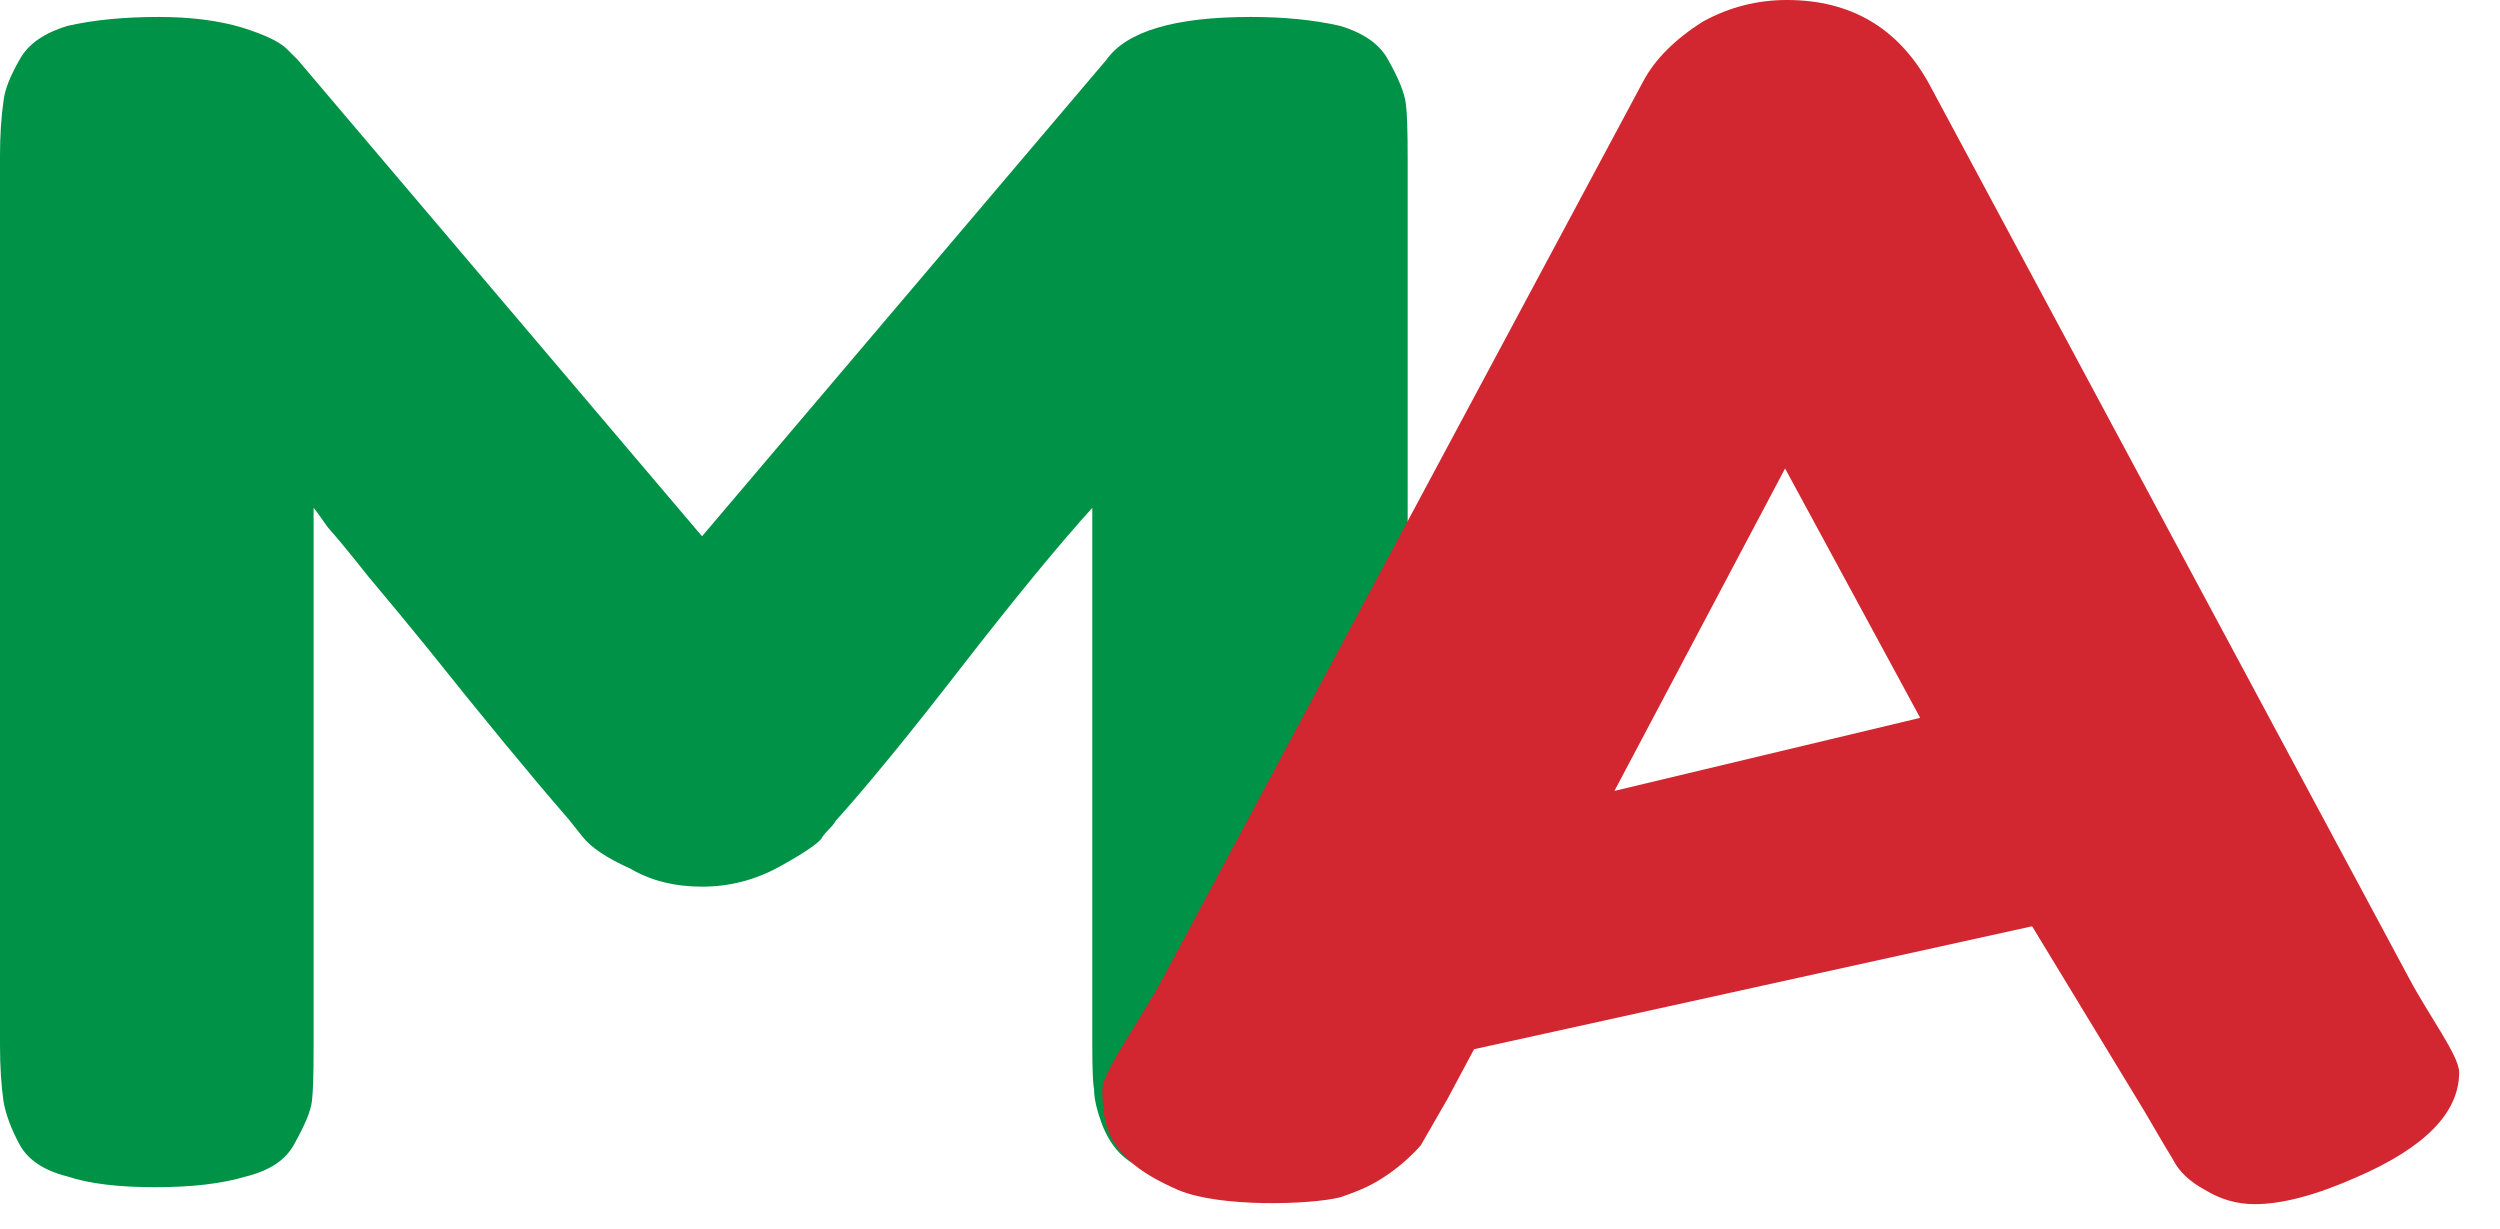 <svg width="59" height="29" viewBox="0 0 59 29" fill="none" xmlns="http://www.w3.org/2000/svg">
<path d="M3.659 28.018C2.789 28.018 2.103 27.934 1.598 27.766C1.037 27.626 0.659 27.374 0.462 27.011C0.266 26.647 0.14 26.311 0.084 26.003C0.028 25.611 0 25.164 0 24.66V3.674C0 3.198 0.028 2.765 0.084 2.373C0.112 2.121 0.238 1.799 0.462 1.408C0.659 1.044 1.037 0.778 1.598 0.61C2.215 0.47 2.93 0.4 3.743 0.4C4.5 0.4 5.158 0.484 5.719 0.652C6.252 0.82 6.602 0.988 6.77 1.156L7.023 1.408L16.568 12.656L26.114 1.408C26.591 0.736 27.726 0.4 29.52 0.4C30.306 0.4 31.006 0.47 31.623 0.61C32.184 0.778 32.562 1.044 32.758 1.408C33.011 1.855 33.151 2.205 33.179 2.457C33.207 2.653 33.221 3.086 33.221 3.758V24.744C33.221 25.192 33.193 25.611 33.137 26.003C33.081 26.311 32.955 26.647 32.758 27.011C32.562 27.374 32.184 27.626 31.623 27.766C31.062 27.934 30.347 28.018 29.478 28.018C28.778 28.018 28.175 27.948 27.67 27.808C27.137 27.668 26.773 27.514 26.577 27.346C26.353 27.178 26.17 26.926 26.03 26.59C25.89 26.227 25.82 25.933 25.82 25.709C25.792 25.569 25.778 25.22 25.778 24.66V11.984C24.993 12.852 23.969 14.097 22.708 15.72C21.474 17.315 20.479 18.532 19.722 19.372C19.694 19.427 19.638 19.497 19.554 19.581C19.47 19.665 19.414 19.735 19.386 19.791C19.274 19.931 18.938 20.155 18.377 20.463C17.816 20.77 17.213 20.925 16.568 20.925C15.924 20.925 15.363 20.785 14.886 20.505C14.326 20.253 13.947 20.001 13.751 19.749L13.415 19.33C12.518 18.294 11.41 16.951 10.093 15.3C9.616 14.713 9.153 14.153 8.705 13.621C8.284 13.09 7.962 12.698 7.737 12.446C7.541 12.166 7.429 12.012 7.401 11.984V24.744C7.401 25.387 7.387 25.807 7.359 26.003C7.331 26.227 7.191 26.562 6.938 27.011C6.742 27.374 6.364 27.626 5.803 27.766C5.243 27.934 4.528 28.018 3.659 28.018Z" fill="#009246"/>
<path d="M53.213 28.418C52.794 28.418 52.402 28.306 52.039 28.082C51.675 27.886 51.424 27.647 51.284 27.367C51.228 27.283 51.004 26.904 50.613 26.232L47.958 21.86L34.788 24.761L34.159 25.938L33.53 27.031C33.306 27.283 33.054 27.507 32.775 27.703C32.411 27.956 32.139 28.082 31.629 28.256C30.934 28.432 28.781 28.502 27.802 28.082C26.18 27.381 26.016 26.625 26.016 25.7C26.016 25.307 26.973 23.976 27.448 23.079L38.772 1.934C39.052 1.401 39.528 0.925 40.198 0.504C40.813 0.168 41.471 0 42.17 0C43.68 0 44.798 0.659 45.525 1.976L56.85 23.079C57.325 23.976 58.036 24.915 58.036 25.307C58.036 26.26 57.226 27.087 55.604 27.787C54.653 28.208 53.856 28.418 53.213 28.418ZM45.316 16.941L42.128 11.056L38.101 18.665L45.316 16.941Z" fill="#D22730"/>
</svg>
